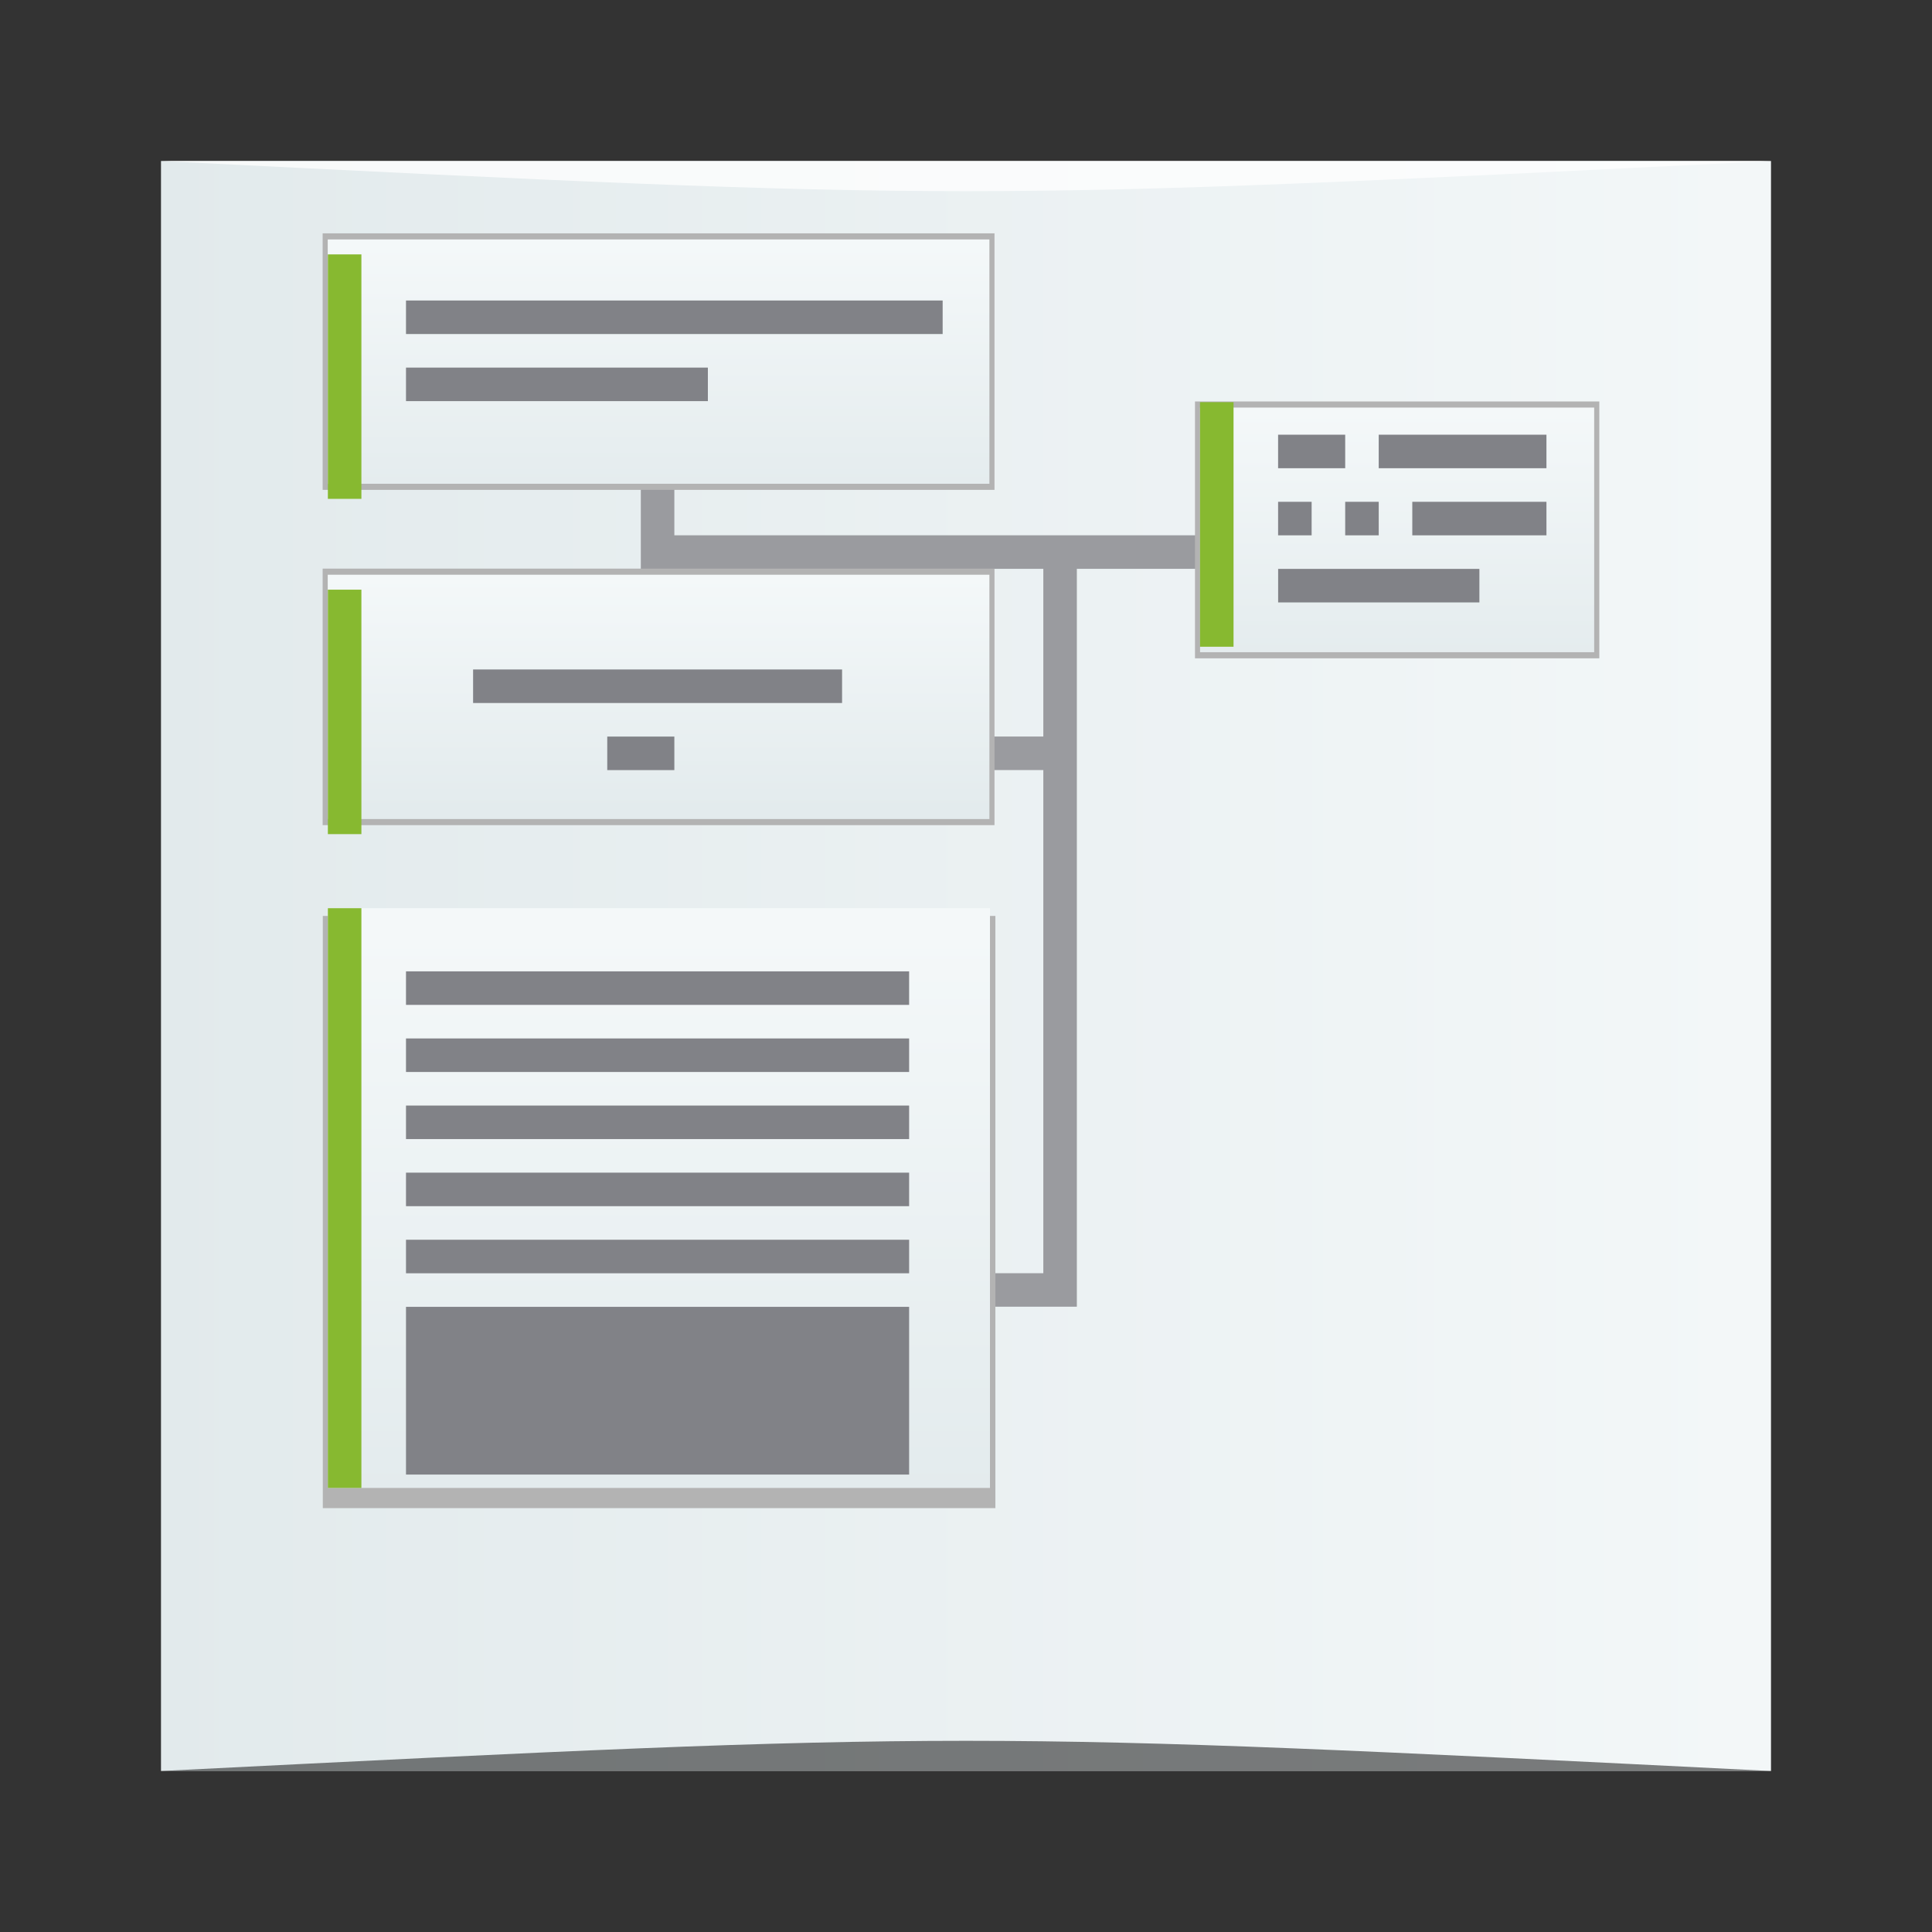 <?xml version="1.0" encoding="UTF-8" standalone="no"?>
<!-- Created with Inkscape (http://www.inkscape.org/) -->

<svg
   xmlns:dc="http://purl.org/dc/elements/1.1/"
   xmlns:cc="http://creativecommons.org/ns#"
   xmlns:rdf="http://www.w3.org/1999/02/22-rdf-syntax-ns#"
   xmlns:svg="http://www.w3.org/2000/svg"
   xmlns="http://www.w3.org/2000/svg"
   xmlns:xlink="http://www.w3.org/1999/xlink"
   xmlns:sodipodi="http://sodipodi.sourceforge.net/DTD/sodipodi-0.dtd"
   xmlns:inkscape="http://www.inkscape.org/namespaces/inkscape"
   width="48"
   height="48"
   id="svg2"
   version="1.1"
   inkscape:version="0.48.5 r10040"
   sodipodi:docname="freeplane.svg">
  <rect width="100%" height="100%" fill="#333333" stroke="none"/>
  <defs
     id="defs4">
    <linearGradient
       inkscape:collect="always"
       xlink:href="#linearGradient872"
       id="linearGradient837"
       x1="52.118"
       y1="-1014.657"
       x2="100.118"
       y2="-1014.657"
       gradientUnits="userSpaceOnUse"
       gradientTransform="matrix(0.833,0,0,0.833,-39.431,-173.647)" />
    <linearGradient
       id="linearGradient872">
      <stop
         id="stop874"
         offset="0"
         style="stop-color:#e3ebed;stop-opacity:0.996" />
      <stop
         id="stop876"
         offset="1"
         style="stop-color:#f4f8f9;stop-opacity:0.997" />
    </linearGradient>
    <style
       id="style2464"
       type="text/css" />
    <style
       type="text/css"
       id="style2464-7" />
    <linearGradient
       inkscape:collect="always"
       xlink:href="#linearGradient2881"
       id="linearGradient4248"
       x1="39"
       y1="1045.362"
       x2="39"
       y2="1035.362"
       gradientUnits="userSpaceOnUse" />
    <linearGradient
       id="linearGradient2881"
       inkscape:collect="always">
      <stop
         id="stop2883"
         offset="0"
         style="stop-color:#e58721;stop-opacity:1" />
      <stop
         id="stop2885"
         offset="1"
         style="stop-color:#e6b32a;stop-opacity:1" />
    </linearGradient>
    <linearGradient
       inkscape:collect="always"
       xlink:href="#linearGradient872"
       id="linearGradient4283"
       x1="17"
       y1="1049.362"
       x2="17"
       y2="1032.362"
       gradientUnits="userSpaceOnUse" />
    <linearGradient
       inkscape:collect="always"
       xlink:href="#linearGradient872"
       id="linearGradient4291"
       x1="25.539"
       y1="1019.85"
       x2="25.539"
       y2="1009.668"
       gradientUnits="userSpaceOnUse" />
    <linearGradient
       inkscape:collect="always"
       xlink:href="#linearGradient872"
       id="linearGradient4299"
       x1="31.357"
       y1="1021.305"
       x2="31.357"
       y2="1009.668"
       gradientUnits="userSpaceOnUse" />
    <linearGradient
       inkscape:collect="always"
       xlink:href="#linearGradient872"
       id="linearGradient4307"
       x1="26.993"
       y1="1027.123"
       x2="26.993"
       y2="1015.486"
       gradientUnits="userSpaceOnUse" />
    <linearGradient
       inkscape:collect="always"
       xlink:href="#linearGradient872"
       id="linearGradient3039"
       gradientUnits="userSpaceOnUse"
       x1="26.993"
       y1="1027.123"
       x2="26.993"
       y2="1015.486" />
    <linearGradient
       inkscape:collect="always"
       xlink:href="#linearGradient872"
       id="linearGradient3041"
       gradientUnits="userSpaceOnUse"
       x1="31.357"
       y1="1021.305"
       x2="31.357"
       y2="1009.668" />
    <linearGradient
       inkscape:collect="always"
       xlink:href="#linearGradient872"
       id="linearGradient3043"
       gradientUnits="userSpaceOnUse"
       x1="25.539"
       y1="1019.85"
       x2="25.539"
       y2="1009.668" />
    <linearGradient
       inkscape:collect="always"
       xlink:href="#linearGradient872"
       id="linearGradient3045"
       gradientUnits="userSpaceOnUse"
       x1="17"
       y1="1049.362"
       x2="17"
       y2="1032.362" />
    <linearGradient
       inkscape:collect="always"
       xlink:href="#linearGradient872"
       id="linearGradient3083"
       gradientUnits="userSpaceOnUse"
       x1="26.993"
       y1="1027.123"
       x2="26.993"
       y2="1015.486" />
    <linearGradient
       inkscape:collect="always"
       xlink:href="#linearGradient872"
       id="linearGradient3085"
       gradientUnits="userSpaceOnUse"
       x1="31.357"
       y1="1021.305"
       x2="31.357"
       y2="1009.668" />
    <linearGradient
       inkscape:collect="always"
       xlink:href="#linearGradient872"
       id="linearGradient3087"
       gradientUnits="userSpaceOnUse"
       x1="25.539"
       y1="1019.85"
       x2="25.539"
       y2="1009.668" />
    <linearGradient
       inkscape:collect="always"
       xlink:href="#linearGradient872"
       id="linearGradient3089"
       gradientUnits="userSpaceOnUse"
       x1="17"
       y1="1049.362"
       x2="17"
       y2="1032.362" />
  </defs>
  <sodipodi:namedview
     id="base"
     pagecolor="#ffffff"
     bordercolor="#666666"
     borderopacity="1.0"
     inkscape:pageopacity="0.0"
     inkscape:pageshadow="2"
     inkscape:zoom="6.3978022"
     inkscape:cx="38.336706"
     inkscape:cy="25.263718"
     inkscape:document-units="px"
     inkscape:current-layer="layer1"
     showgrid="true"
     inkscape:window-width="1301"
     inkscape:window-height="744"
     inkscape:window-x="65"
     inkscape:window-y="24"
     inkscape:window-maximized="1">
    <inkscape:grid
       type="xygrid"
       id="grid4163" />
    <sodipodi:guide
       position="3,3"
       orientation="-42,0"
       id="guide4169" />
    <sodipodi:guide
       position="3,45"
       orientation="0,42"
       id="guide4171" />
    <sodipodi:guide
       position="45,45"
       orientation="42,0"
       id="guide4173" />
    <sodipodi:guide
       position="45,3"
       orientation="0,-42"
       id="guide4175" />
  </sodipodi:namedview>
  <g
     inkscape:label="Capa 1"
     inkscape:groupmode="layer"
     id="layer1"
     transform="translate(0,-1004.362)">
    <rect
       style="fill:url(#linearGradient837);fill-opacity:1;stroke:none"
       id="rect2991-1"
       width="40"
       height="40"
       x="4"
       y="-1048.362"
       ry="0"
       transform="scale(1,-1)" />
    <path
       inkscape:connector-curvature="0"
       style="text-decoration:none;color:#000000;fill:#9a9b9f;fill-opacity:1;fill-rule:nonzero;stroke:none;visibility:visible;display:inline;overflow:visible;enable-background:accumulate"
       d="m 15.921,1011.828 0,5.833 0,0.833 0.833,0 9.167,0 0,4.167 -1.667,0 0,0.833 1.667,0 0,12.5 -1.667,0 0,0.833 1.667,0 0.833,0 0,-18.333 3.333,0 0,-0.833 -3.333,0 -10,0 0,-5.833 -0.833,0 z"
       id="rect4648" />
    <path
       style="fill:#b3b3b3;fill-opacity:1;stroke:none"
       d="m 8.02,1027.118 16.71,0 0,14.713 -16.71,0 z"
       id="rect869-7-0"
       inkscape:connector-curvature="0"
       sodipodi:nodetypes="ccccc" />
    <g
       id="g881-0-6"
       transform="matrix(0.573,0,0,0.573,21.29,432.589)">
      <path
         style="fill:#b3b3b3;fill-opacity:1;stroke:none"
         d="m 14.658,1015.266 17.531,0 0,11.137 -17.531,0 z"
         id="rect869-7-1"
         inkscape:connector-curvature="0"
         sodipodi:nodetypes="ccccc" />
      <path
         style="fill:url(#linearGradient3083);fill-opacity:1;stroke:none"
         d="m 14.878,1015.531 17.089,0 0,10.607 -17.089,0 z"
         id="rect871-0-1"
         inkscape:connector-curvature="0"
         sodipodi:nodetypes="ccccc" />
    </g>
    <rect
       style="text-decoration:none;color:#000000;fill:#87b930;fill-opacity:1;fill-rule:nonzero;stroke:none;visibility:visible;display:inline;overflow:visible;enable-background:accumulate"
       id="rect4616-7"
       width="0.833"
       height="6.076"
       x="29.814"
       y="1014.354"
       ry="0" />
    <g
       id="g4668"
       transform="matrix(0.833,0,0,0.833,3.421,167.359)">
      <g
         transform="matrix(0.687,0,0,0.687,-0.556,318.275)"
         id="g881-0">
        <rect
           style="fill:#b3b3b3;fill-opacity:1;stroke:none"
           id="rect869-7"
           width="29.168"
           height="11.137"
           x="8.839"
           y="1009.447"
           ry="0" />
        <rect
           ry="0"
           y="1009.712"
           x="9.06"
           height="10.607"
           width="28.726"
           id="rect871-0"
           style="fill:url(#linearGradient3085);fill-opacity:1;stroke:none" />
      </g>
      <rect
         ry="0"
         y="1012.393"
         x="5.672"
         height="7.291"
         width="1"
         id="rect4616"
         style="text-decoration:none;color:#000000;fill:#87b930;fill-opacity:1;fill-rule:nonzero;stroke:none;visibility:visible;display:inline;overflow:visible;enable-background:accumulate" />
    </g>
    <g
       id="g4662"
       transform="matrix(0.833,0,0,0.833,3.421,167.359)">
      <g
         transform="matrix(0.687,0,0,0.687,-0.556,328.275)"
         id="g881-0-1">
        <rect
           style="fill:#b3b3b3;fill-opacity:1;stroke:none"
           id="rect869-7-8"
           width="29.168"
           height="11.137"
           x="8.839"
           y="1009.447"
           ry="0" />
        <rect
           ry="0"
           y="1009.712"
           x="9.06"
           height="10.607"
           width="28.726"
           id="rect871-0-3"
           style="fill:url(#linearGradient3087);fill-opacity:1;stroke:none" />
      </g>
      <rect
         style="text-decoration:none;color:#000000;fill:#87b930;fill-opacity:1;fill-rule:nonzero;stroke:none;visibility:visible;display:inline;overflow:visible;enable-background:accumulate"
         id="rect4629"
         width="1"
         height="7.291"
         x="5.672"
         y="1022.393"
         ry="0" />
    </g>
    <g
       id="g4658"
       transform="matrix(0.833,0,0,0.833,3.421,167.359)">
      <path
         sodipodi:nodetypes="ccccc"
         inkscape:connector-curvature="0"
         id="rect871-0-7"
         d="m 5.672,1031.893 19.748,0 0,17.291 -19.748,0 z"
         style="fill:url(#linearGradient3089);fill-opacity:1;stroke:none" />
      <rect
         ry="0"
         y="1031.893"
         x="5.672"
         height="17.291"
         width="1"
         id="rect4631"
         style="text-decoration:none;color:#000000;fill:#87b930;fill-opacity:1;fill-rule:nonzero;stroke:none;visibility:visible;display:inline;overflow:visible;enable-background:accumulate" />
    </g>
    <path
       inkscape:connector-curvature="0"
       style="text-decoration:none;color:#000000;fill:#818287;fill-opacity:1;fill-rule:nonzero;stroke:none;visibility:visible;display:inline;overflow:visible;enable-background:accumulate"
       d="m 10.087,1011.828 0,0.833 13.333,0 0,-0.833 -13.333,0 z m 0,1.667 0,0.833 7.5,0 0,-0.833 -7.5,0 z"
       id="rect4677" />
    <path
       inkscape:connector-curvature="0"
       style="text-decoration:none;color:#000000;fill:#818287;fill-opacity:1;fill-rule:nonzero;stroke:none;visibility:visible;display:inline;overflow:visible;enable-background:accumulate"
       d="m 11.754,1020.995 0,0.833 9.167,0 0,-0.833 -9.167,0 z m 3.333,1.667 0,0.833 1.667,0 0,-0.833 -1.667,0 z"
       id="rect4681" />
    <path
       inkscape:connector-curvature="0"
       style="text-decoration:none;color:#000000;fill:#818287;fill-opacity:1;fill-rule:nonzero;stroke:none;visibility:visible;display:inline;overflow:visible;enable-background:accumulate"
       d="m 10.087,1028.495 0,0.833 12.5,0 0,-0.833 -12.5,0 z m 0,1.667 0,0.833 12.5,0 0,-0.833 -12.5,0 z m 0,1.667 0,0.833 12.5,0 0,-0.833 -12.5,0 z m 0,1.667 0,0.833 12.5,0 0,-0.833 -12.5,0 z m 0,1.667 0,0.833 12.5,0 0,-0.833 -12.5,0 z m 0,1.667 0,4.167 12.5,0 0,-4.167 -12.5,0 z"
       id="rect4685" />
    <path
       inkscape:connector-curvature="0"
       style="text-decoration:none;color:#000000;fill:#818287;fill-opacity:1;fill-rule:nonzero;stroke:none;visibility:visible;display:inline;overflow:visible;enable-background:accumulate"
       d="m 31.754,1015.162 0,0.833 1.667,0 0,-0.833 -1.667,0 z m 2.5,0 0,0.833 4.167,0 0,-0.833 -4.167,0 z m -2.5,1.667 0,0.833 0.833,0 0,-0.833 -0.833,0 z m 1.667,0 0,0.833 0.833,0 0,-0.833 -0.833,0 z m 1.667,0 0,0.833 3.333,0 0,-0.833 -3.333,0 z m -3.333,1.667 0,0.833 5,0 0,-0.833 -5,0 z"
       id="rect4699" />
    <path
       style="opacity:0.5;fill:#000000;fill-opacity:1;stroke:none"
       d="m 4,1048.362 0,0 c 20,-1 20,-1 40,0 z"
       id="path3257"
       inkscape:connector-curvature="0"
       sodipodi:nodetypes="cccc" />
    <path
       sodipodi:nodetypes="cccc"
       inkscape:connector-curvature="0"
       id="path4027"
       d="m 4,1008.362 0,0 c 20,1 20,1 40,0 z"
       style="opacity:0.75;fill:#ffffff;fill-opacity:1;stroke:none" />
  </g>
</svg>

